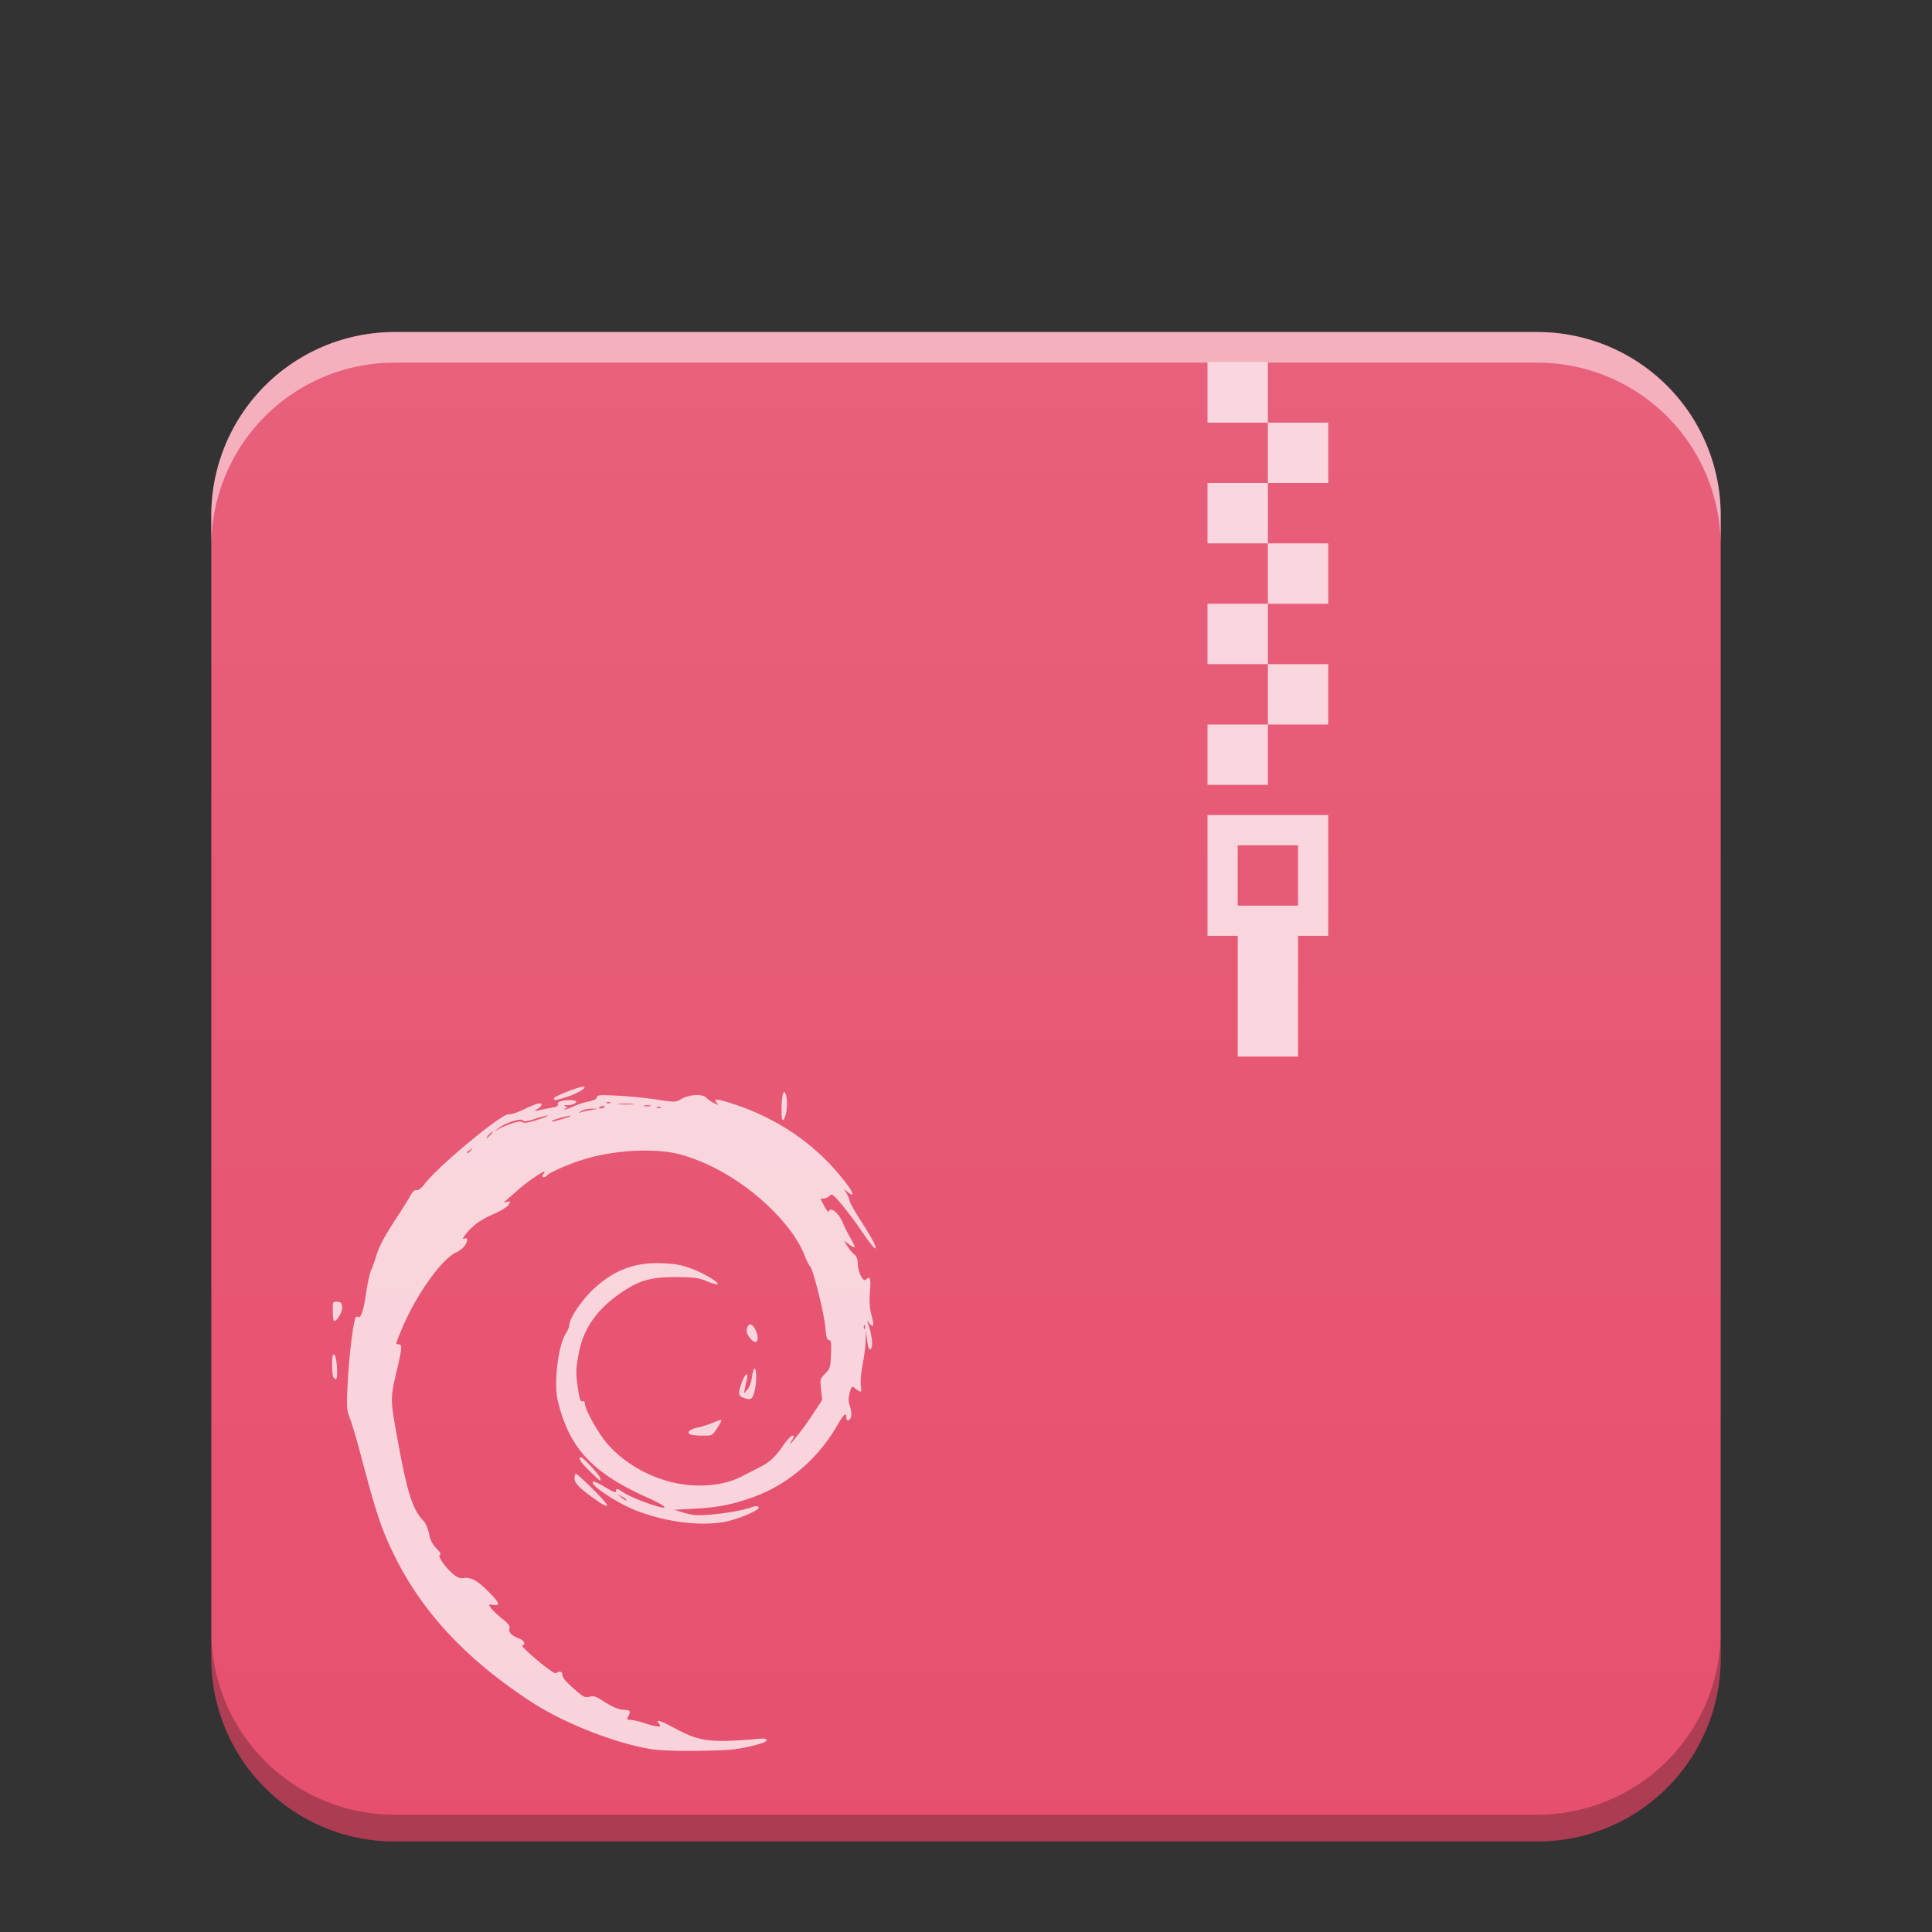 <svg xmlns="http://www.w3.org/2000/svg" xmlns:xlink="http://www.w3.org/1999/xlink" width="64" height="64"><rect width="100%" height="100%" fill="#333333" stroke="none"/><defs><linearGradient id="a"><stop offset="0" style="stop-color:#fff;stop-opacity:0"/><stop offset="1" style="stop-color:#fff;stop-opacity:.2"/></linearGradient><linearGradient xlink:href="#a" id="b" x1="58" x2="58" y1="393.953" y2="324.659" gradientTransform="matrix(1 0 0 .846 -47 -272.735)" gradientUnits="userSpaceOnUse"/></defs><path d="M13.084 11A6.07 6.07 0 0 0 7 17.084v37.832A6.07 6.07 0 0 0 13.084 61h37.832A6.07 6.07 0 0 0 57 54.916V17.084A6.07 6.07 0 0 0 50.916 11Z" style="color:#000;clip-rule:nonzero;display:inline;overflow:visible;visibility:visible;opacity:1;isolation:auto;mix-blend-mode:normal;color-interpolation:sRGB;color-interpolation-filters:linearRGB;solid-color:#000;solid-opacity:1;fill:#e6506e;fill-opacity:1;fill-rule:nonzero;stroke:none;stroke-width:1;stroke-linecap:butt;stroke-linejoin:miter;stroke-miterlimit:4;stroke-dasharray:none;stroke-dashoffset:0;stroke-opacity:1;marker:none;color-rendering:auto;image-rendering:auto;shape-rendering:auto;text-rendering:auto"/><path d="M21.536 57.937c-1.18-.197-2.872-.865-3.92-1.549-2.302-1.501-3.806-3.168-4.736-5.25-.31-.692-.478-1.23-.961-3.056-.12-.454-.27-.954-.333-1.11-.105-.266-.11-.355-.064-1.24.044-.84.186-1.976.262-2.095.015-.024.05-.029.078-.013.094.056.18-.202.266-.79.047-.323.12-.66.163-.751s.116-.292.162-.446c.106-.355.251-.628.698-1.316.197-.303.402-.632.455-.733.062-.118.13-.175.194-.163.06.011.16-.065.265-.203.454-.6 2.596-2.371 2.794-2.311.055.016.28-.058.503-.165.402-.194.579-.24.579-.147 0 .026-.059.087-.13.134-.124.083-.122.084.072.04.11-.026.297-.063.413-.082q.216-.034.184-.108c-.018-.043.024-.087.103-.107.197-.05.505-.042.505.014 0 .067-.176.135-.316.122-.095-.01-.1-.001-.028.045.07.047.071.057.005.058-.045 0-.067.015-.049.032s.138-.02.266-.083.363-.14.522-.173c.195-.04.288-.087.288-.145 0-.074.091-.08.703-.049.386.02.97.079 1.296.13.593.092.593.092.814-.03.265-.146.692-.165.804-.036a1 1 0 0 0 .25.174c.159.079.17.079.103.001-.127-.147-.001-.143.489.015 1.58.508 2.87 1.412 3.825 2.685.227.302.24.438.026.254l-.123-.105.094.176a.8.8 0 0 1 .094.242c0 .036.152.304.338.595.418.655.535.876.507.957-.012.034-.197-.196-.412-.513a14 14 0 0 0-.706-.949c-.259-.306-.327-.358-.38-.293a.34.34 0 0 1-.192.098l-.128.017.127.238c.07.131.135.212.147.18.06-.175.341.054.469.38.041.107.151.325.245.486.093.16.157.303.143.317s-.1-.03-.189-.098l-.163-.123.111.183c.062.1.164.224.228.273.08.063.118.16.121.313.007.282.175.615.266.527.143-.136.172-.05.136.397-.026.33-.012.548.05.779.096.35.075.437-.064.273-.088-.104-.09-.104-.05.004.085.232.149.578.131.715-.033.254-.132.148-.166-.177l-.034-.318-.01.338c-.005.186-.05.545-.1.798-.052.256-.077.566-.059.697.035.248.01.257-.205.08-.088-.072-.103-.058-.163.157-.05.18-.05.284.002.435.037.109.06.257.048.328-.025.166-.163.218-.163.061 0-.196-.078-.126-.315.284-.642 1.106-1.658 1.962-2.807 2.366-.678.238-1.133.326-1.897.368l-.688.038.34.1c.274.082.435.094.832.063.519-.04 1.129-.148 1.405-.25q.165-.06.223-.005c.09.086-.709.425-1.183.502-.807.131-1.887-.01-2.84-.372-.647-.245-1.607-.883-1.46-.97.028-.017.21.067.406.185.25.152.355.192.355.135 0-.108.037-.103.235.032.18.123.73.35 1.127.465.433.126.265-.026-.315-.286-1.835-.82-2.597-1.642-2.976-3.208-.14-.574.01-1.834.263-2.228.065-.1.117-.223.117-.273 0-.218.38-.794.768-1.168.686-.657 1.398-.93 2.323-.89.448.02.639.058 1.01.2.423.161.954.499.791.502a2 2 0 0 1-.372-.12c-.254-.1-.416-.121-.992-.123-.808-.003-1.203.107-1.778.495-.815.55-1.269 1.185-1.43 1.999-.107.546-.11.698-.026 1.24.048.312.082.404.143.382.05-.02.08.009.08.075 0 .194.439.98.743 1.33.733.845 1.918 1.384 3.042 1.384.584 0 1.056-.107 1.49-.34.175-.092.395-.206.49-.252.333-.163.54-.348.783-.702.134-.196.28-.357.325-.357.065 0 .063.028-.015.151-.256.406.345-.332.656-.805l.348-.53-.038-.348c-.036-.334-.03-.355.136-.523.16-.161.175-.21.193-.642.017-.387.005-.467-.066-.468-.066 0-.094-.102-.123-.44-.037-.449-.418-1.956-.506-2.009-.027-.016-.1-.16-.165-.322-.215-.545-.594-1.068-1.183-1.639-.849-.82-1.917-1.454-2.927-1.735-.859-.24-2.317-.152-3.355.2-.507.171-1.007.399-1.091.496-.038.044-.094.066-.123.049-.031-.019-.023-.068.02-.118.192-.22-.443.184-.852.544-.247.218-.458.402-.47.41-.01.008.038 0 .107-.017.117-.029.121-.021.058.092-.04.072-.25.202-.508.315-.433.188-.713.395-.936.692-.088.118-.094.144-.023.118.049-.018.09-.007.09.025 0 .157-.15.333-.37.436-.488.227-1.347 1.444-1.806 2.56-.205.498-.202.48-.09.48.117 0 .109.128-.052.816-.235 1-.236.969.02 2.377.312 1.716.494 2.29.84 2.644.081.084.16.261.196.439a.87.87 0 0 0 .244.486c.12.122.16.197.114.213-.09.032.194.438.453.647.13.106.227.141.331.122.23-.042.463.085.822.446.373.375.41.476.163.442-.159-.023-.162-.019-.084.096.045.066.211.225.37.353.221.18.278.257.25.341-.04.121.075.234.333.33.16.058.212.185.092.224-.037.011.19.234.502.495.352.294.589.456.622.424.09-.083.204-.058.206.046.002.112.103.23.468.547.23.2.287.224.428.187.13-.034.21-.012.393.106.363.235.583.33.771.33.186 0 .212.05.116.223-.051.092-.04.107.077.107.075 0 .286.05.47.11.417.137.59.147.486.026-.154-.179.01-.13.561.167.77.415 1.16.462 2.695.328.228-.02.302-.008.302.047 0 .048-.198.12-.56.204-.476.11-.73.131-1.706.143-.77.01-1.295-.01-1.596-.06zm-.785-8.252a.6.6 0 0 0-.158-.113l-.157-.092.135.113c.132.11.18.135.18.092m7.898-5.769q-.03-.064-.035.034c-.003.058.011.09.03.072.02-.019.021-.066.004-.106zm-13.053-5.81c.071-.088.07-.09-.022-.021-.055.041-.1.085-.1.096 0 .045.047.016.122-.075m.652-.51c.058-.06.091-.11.076-.11a.5.5 0 0 0-.133.11c-.057.06-.09.11-.075.11.016 0 .075-.05.132-.11m.722-.387c.19-.061.297-.072.337-.034.04.039.188.016.463-.07.223-.07.394-.138.382-.15s-.196.034-.407.102c-.29.093-.395.106-.428.056-.054-.085-.576.083-.8.257l-.154.12.165-.095c.09-.053.29-.136.442-.186m1.654-.14c.167-.047.293-.095.28-.107-.026-.026-.62.138-.62.17 0 .034.006.033.34-.062m.951-.3.23-.04-.201-.005a.76.76 0 0 0-.344.08q-.14.082-.029.045c.063-.022.218-.057.344-.08zm.456-.103c.018-.028-.02-.037-.083-.021-.134.033-.15.07-.032.07.046 0 .097-.022.115-.05m1.852.016c-.02-.018-.069-.02-.11-.004q-.067.028.035.034c.06.002.094-.011.075-.03zm-.343-.06a.5.5 0 0 0-.2 0c-.056.014-.01.026.1.026s.155-.011.1-.025m-.572-.056a3 3 0 0 0-.46 0c-.134.01-.038.02.214.02.253 0 .363-.008.246-.02m-.749-.049c-.019-.018-.068-.02-.11-.004q-.067.027.035.034c.06.002.094-.011.075-.03zm-.388 13.23c-.584-.401-.8-.609-.8-.768 0-.084.02-.153.044-.153.082 0 1.06.978 1.038 1.04-.013.035-.13-.014-.282-.118m-.3-1.02c-.304-.294-.401-.452-.279-.452.074 0 .639.62.639.701 0 .039-.007.07-.016.07s-.164-.143-.344-.318m3.357-1.204c-.16-.062-.06-.177.2-.23.15-.032.389-.106.53-.167.141-.06.267-.1.28-.089.012.012-.052.135-.143.272-.164.249-.166.25-.48.246a2 2 0 0 1-.387-.032m1.72-1.231c-.154-.06-.16-.162-.031-.508.11-.297.226-.356.162-.082a10 10 0 0 0-.069.316l-.026.138.114-.125c.068-.075.131-.249.154-.426.022-.166.062-.288.09-.271.071.042.064.477-.013.77-.067.256-.127.285-.38.188M11.036 45.6c-.02-.048-.035-.236-.035-.418 0-.24.02-.324.072-.307.085.027.135.812.051.812-.03 0-.069-.04-.088-.087m13.799-1.288c-.09-.115-.117-.207-.091-.303.052-.199.187-.17.288.06.155.357.02.525-.197.243m-13.811-.874c-.004-.312 0-.321.144-.316.122.004.152.035.166.173.016.156-.161.465-.266.465-.022 0-.042-.144-.044-.322m14.868-6.766c.008-.493.095-.66.162-.315.047.24-.013.665-.104.737-.05.04-.064-.068-.058-.422m-7.537-.296c.023-.066.815-.377.96-.377.172 0-.135.202-.49.322-.396.134-.501.146-.47.055" style="color:#000;clip-rule:nonzero;display:inline;overflow:visible;visibility:visible;opacity:.75;isolation:auto;mix-blend-mode:normal;color-interpolation:sRGB;color-interpolation-filters:linearRGB;solid-color:#000;solid-opacity:1;fill:#fff;fill-opacity:1;fill-rule:nonzero;stroke-width:1;stroke-linecap:butt;stroke-linejoin:miter;stroke-miterlimit:4;stroke-dasharray:none;stroke-dashoffset:0;stroke-opacity:1;color-rendering:auto;image-rendering:auto;shape-rendering:auto;text-rendering:auto"/><path d="M40 12v2h2v-2zm2 2v2h2v-2zm0 2h-2v2h2zm0 2v2h2v-2zm0 2h-2v2h2zm0 2v2h2v-2zm0 2h-2v2h2zm-2 3v4h1v4h2v-4h1v-4zm1 1h2v2h-2z" style="opacity:.75;fill:#fff;fill-opacity:1"/><path d="M13.084 11A6.07 6.07 0 0 0 7 17.084v1.014a6.07 6.07 0 0 1 6.084-6.084h37.832A6.07 6.07 0 0 1 57 18.098v-1.014A6.07 6.07 0 0 0 50.916 11Z" style="color:#000;clip-rule:nonzero;display:inline;overflow:visible;visibility:visible;opacity:.5;isolation:auto;mix-blend-mode:normal;color-interpolation:sRGB;color-interpolation-filters:linearRGB;solid-color:#000;solid-opacity:1;fill:#fff;fill-opacity:1;fill-rule:nonzero;stroke:none;stroke-width:1;stroke-linecap:butt;stroke-linejoin:miter;stroke-miterlimit:4;stroke-dasharray:none;stroke-dashoffset:0;stroke-opacity:1;marker:none;color-rendering:auto;image-rendering:auto;shape-rendering:auto;text-rendering:auto"/><path d="M57 54.03a6.07 6.07 0 0 1-6.084 6.084H13.084A6.07 6.07 0 0 1 7 54.03v.886A6.07 6.07 0 0 0 13.084 61h37.832A6.07 6.07 0 0 0 57 54.916Z" style="color:#000;clip-rule:nonzero;display:inline;overflow:visible;visibility:visible;opacity:.25;isolation:auto;mix-blend-mode:normal;color-interpolation:sRGB;color-interpolation-filters:linearRGB;solid-color:#000;solid-opacity:1;fill:#000;fill-opacity:1;fill-rule:nonzero;stroke:none;stroke-width:1;stroke-linecap:butt;stroke-linejoin:miter;stroke-miterlimit:4;stroke-dasharray:none;stroke-dashoffset:0;stroke-opacity:1;marker:none;color-rendering:auto;image-rendering:auto;shape-rendering:auto;text-rendering:auto"/><path d="M13.084 11A6.07 6.07 0 0 0 7 17.084v37.832A6.07 6.07 0 0 0 13.084 61h37.832A6.07 6.07 0 0 0 57 54.916V17.084A6.07 6.07 0 0 0 50.916 11Z" style="color:#000;clip-rule:nonzero;display:inline;overflow:visible;visibility:visible;opacity:.552;isolation:auto;mix-blend-mode:normal;color-interpolation:sRGB;color-interpolation-filters:linearRGB;solid-color:#000;solid-opacity:1;fill:url(#b);fill-opacity:1;fill-rule:nonzero;stroke:none;stroke-width:1;stroke-linecap:butt;stroke-linejoin:miter;stroke-miterlimit:4;stroke-dasharray:none;stroke-dashoffset:0;stroke-opacity:1;marker:none;color-rendering:auto;image-rendering:auto;shape-rendering:auto;text-rendering:auto"/></svg>